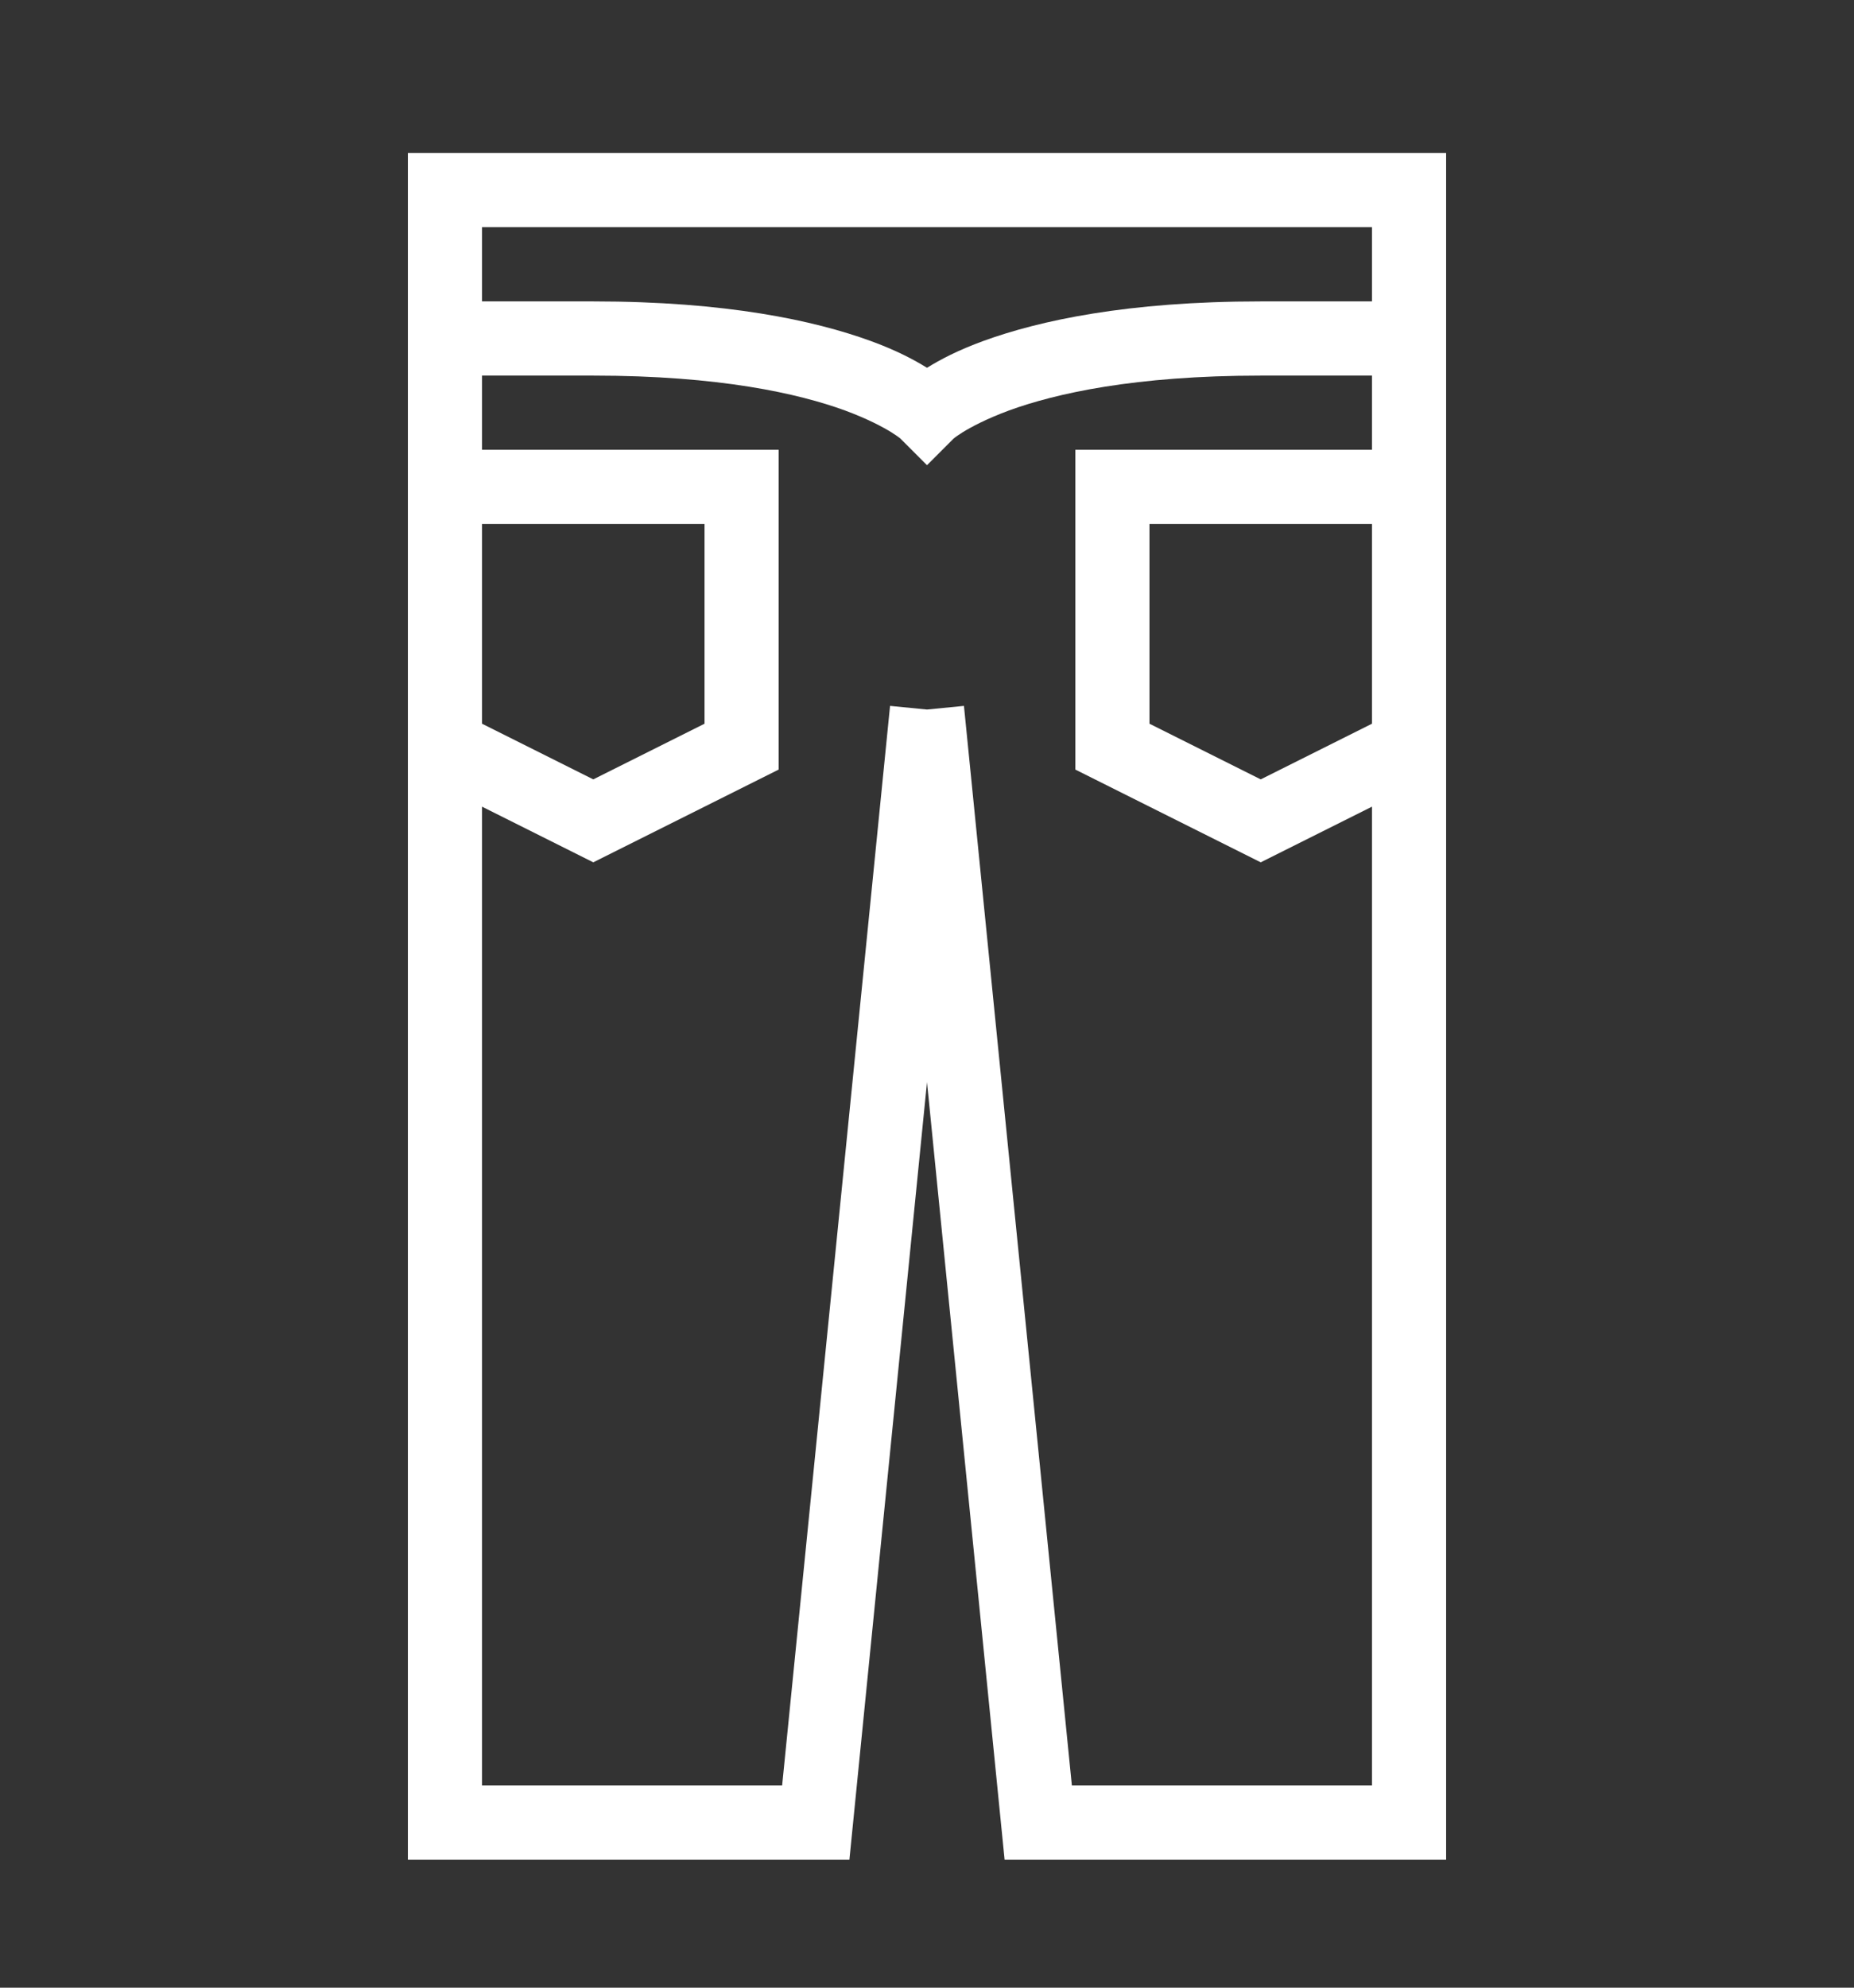 <svg width="28" height="30" viewBox="0 0 28 30" fill="none" xmlns="http://www.w3.org/2000/svg">
<rect x="0" y="0" width="28" height="30" fill="#333333" stroke="none"/>
<path d="M6.16 2.309V28.069H12.828L14 16.333L15.172 28.069H21.84V2.309H6.16ZM7.28 3.429H20.72V4.549H19.04C17.027 4.549 15.7 4.838 14.857 5.144C14.466 5.286 14.199 5.428 14 5.551C13.801 5.428 13.534 5.286 13.143 5.144C12.3 4.838 10.973 4.549 8.96 4.549H7.28V3.429ZM7.28 5.669H8.96C10.867 5.669 12.06 5.94 12.758 6.194C13.107 6.323 13.335 6.446 13.466 6.527C13.595 6.61 13.604 6.625 13.604 6.625L14 7.021L14.396 6.625C14.396 6.625 14.405 6.61 14.534 6.527C14.665 6.446 14.893 6.323 15.242 6.194C15.94 5.94 17.133 5.669 19.04 5.669H20.72V6.789H16.24V11.615L19.04 13.015L20.72 12.175V26.949H16.188L14.558 10.654L14 10.709L13.442 10.654L11.812 26.949H7.28V12.175L8.96 13.015L11.76 11.615V6.789H7.28V5.669ZM7.28 7.909H10.64V10.923L8.96 11.763L7.28 10.923V7.909ZM17.36 7.909H20.72V10.923L19.04 11.763L17.36 10.923V7.909Z" fill="white"/>
</svg>
